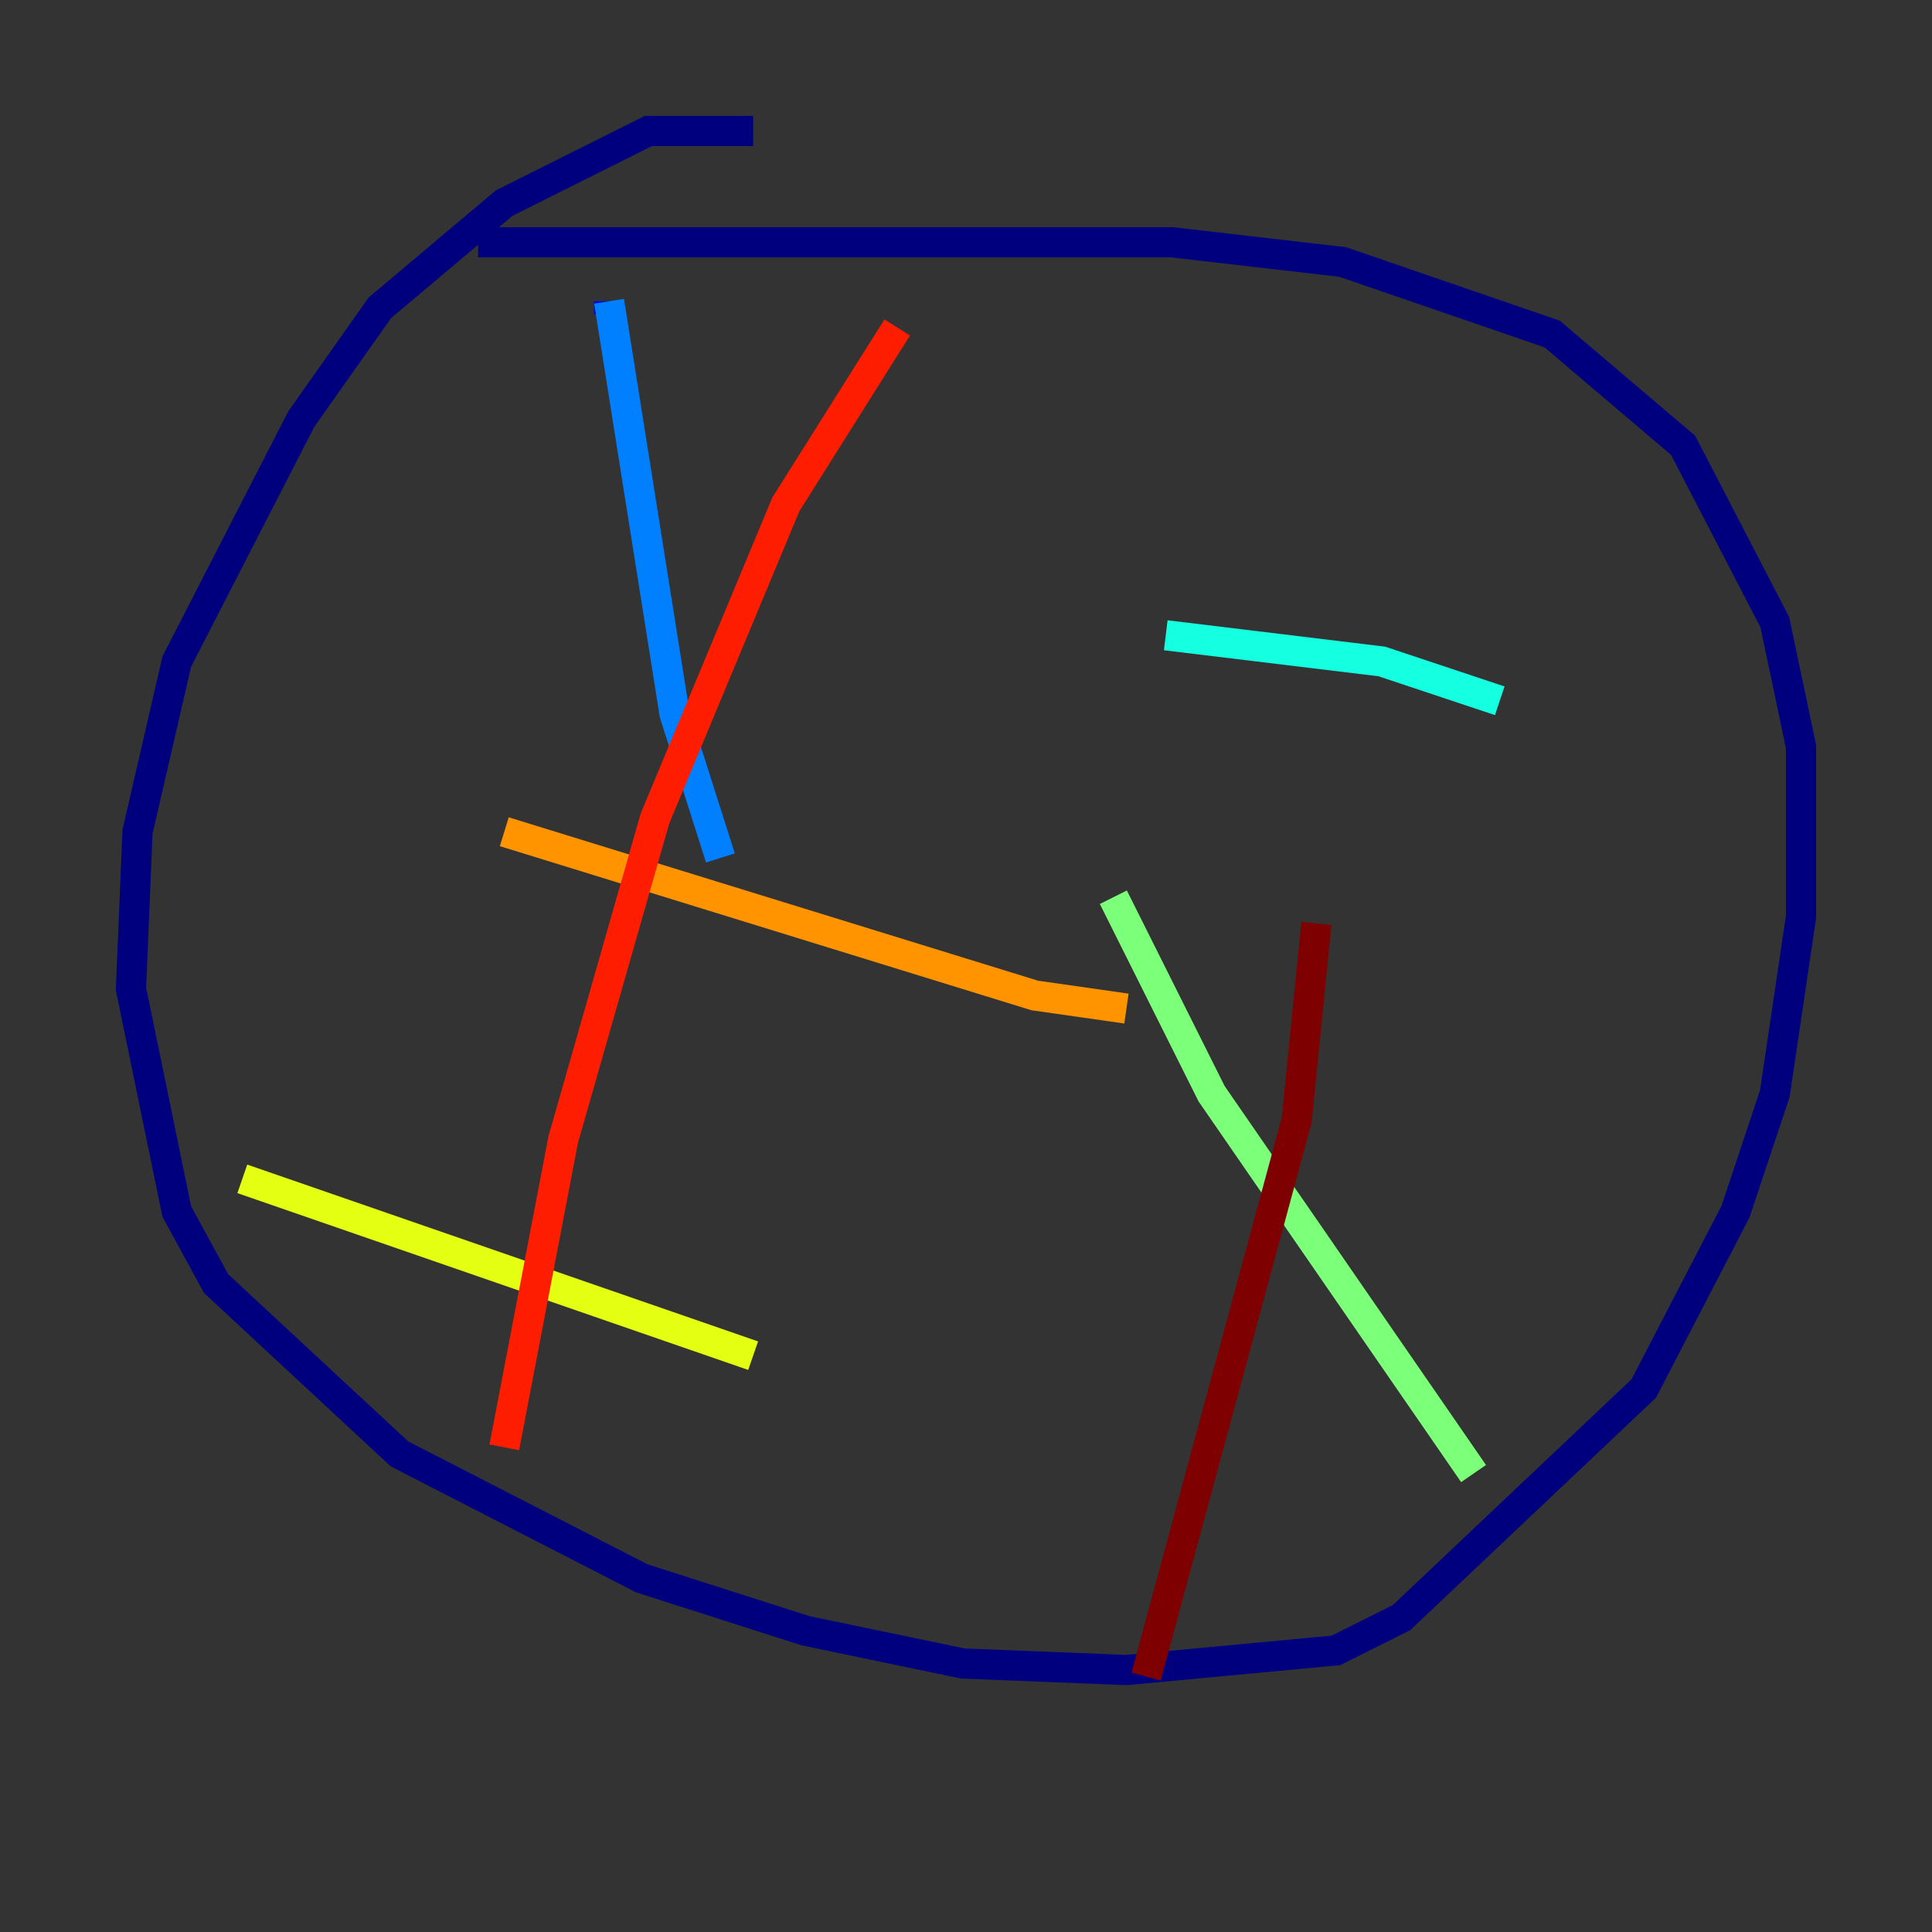 <?xml version="1.0" encoding="utf-8" ?>
<svg baseProfile="tiny" height="128" version="1.2" viewBox="0,0,128,128" width="128" xmlns="http://www.w3.org/2000/svg" xmlns:ev="http://www.w3.org/2001/xml-events" xmlns:xlink="http://www.w3.org/1999/xlink"><rect x="0" y="0" width="128" height="128" fill="#333333" stroke="none"/><defs /><polyline fill="none" points="49.898,8.678 42.956,8.678 33.41,13.451 25.166,20.393 19.959,27.77 11.715,43.824 9.112,55.105 8.678,65.519 11.715,80.271 14.319,85.044 26.468,96.325 42.522,104.57 53.37,108.041 63.783,110.21 74.63,110.644 88.515,109.342 92.854,107.173 108.909,91.986 114.983,80.271 117.586,72.461 119.322,60.746 119.322,49.464 117.586,41.22 111.512,29.505 102.834,22.129 88.949,17.356 77.668,16.054 31.675,16.054" stroke="#00007f" stroke-width="2" /><polyline fill="none" points="40.352,19.959 40.352,20.827" stroke="#0000ff" stroke-width="2" /><polyline fill="none" points="40.352,19.959 44.691,47.295 47.729,56.841" stroke="#0080ff" stroke-width="2" /><polyline fill="none" points="77.234,42.088 91.552,43.824 99.363,46.427" stroke="#15ffe1" stroke-width="2" /><polyline fill="none" points="73.763,59.444 80.271,72.461 97.627,97.627" stroke="#7cff79" stroke-width="2" /><polyline fill="none" points="16.054,78.102 49.898,89.817" stroke="#e4ff12" stroke-width="2" /><polyline fill="none" points="33.41,55.105 68.556,65.953 74.63,66.82" stroke="#ff9400" stroke-width="2" /><polyline fill="none" points="59.444,21.695 52.068,33.41 43.39,54.237 37.315,75.498 33.41,95.891" stroke="#ff1d00" stroke-width="2" /><polyline fill="none" points="87.214,61.18 85.912,74.197 75.932,111.078" stroke="#7f0000" stroke-width="2" /></svg>